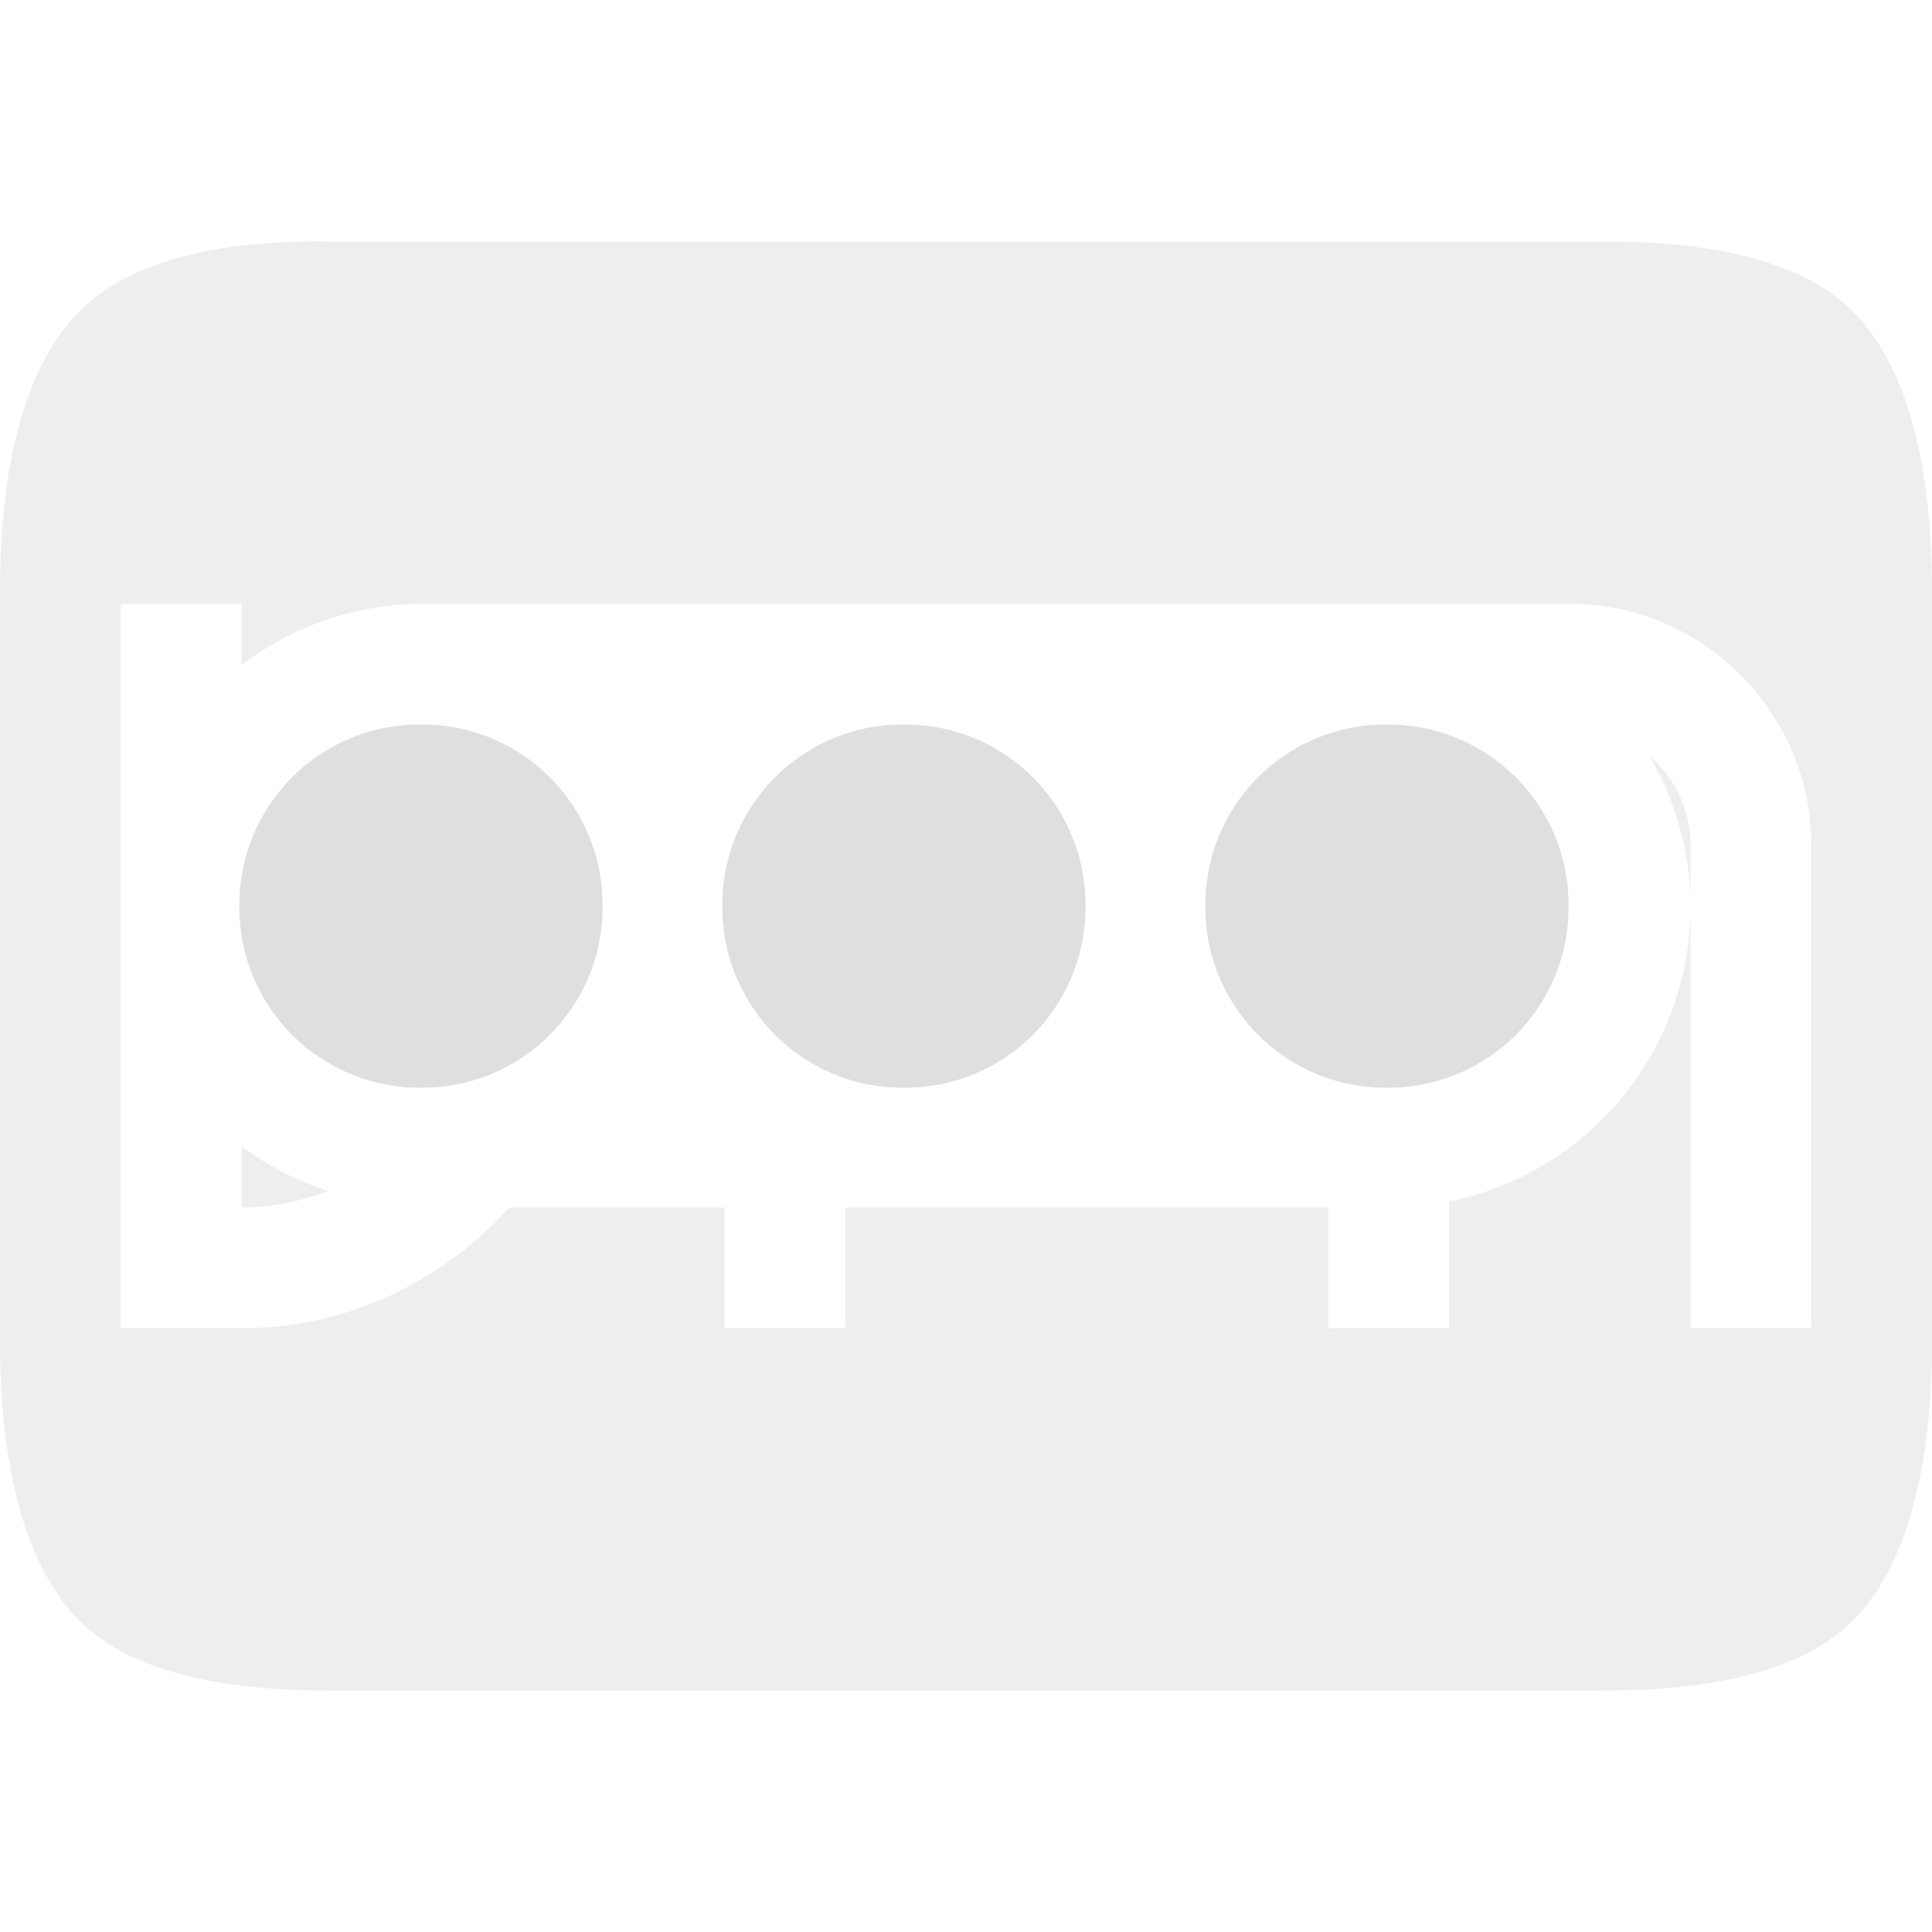 <?xml version="1.0" encoding="UTF-8" standalone="no"?>
<svg
   xmlns:dc="http://purl.org/dc/elements/1.1/"
   xmlns:cc="http://creativecommons.org/ns#"
   xmlns:rdf="http://www.w3.org/1999/02/22-rdf-syntax-ns#"
   xmlns:svg="http://www.w3.org/2000/svg"
   xmlns="http://www.w3.org/2000/svg"
   xmlns:sodipodi="http://sodipodi.sourceforge.net/DTD/sodipodi-0.dtd"
   xmlns:inkscape="http://www.inkscape.org/namespaces/inkscape"
   height="16"
   width="16"
   version="1.1"
   id="svg8"
   sodipodi:docname="network-vpn-acquiring.svg"
   inkscape:version="0.92.3 (2405546, 2018-03-11)">
  <defs
     id="defs12" />
  <sodipodi:namedview
     pagecolor="#ffffff"
     bordercolor="#666666"
     borderopacity="1"
     objecttolerance="10"
     gridtolerance="10"
     guidetolerance="10"
     inkscape:pageopacity="0"
     inkscape:pageshadow="2"
     inkscape:window-width="640"
     inkscape:window-height="480"
     id="namedview10"
     showgrid="false"
     inkscape:zoom="18.25"
     inkscape:cx="-1.260274"
     inkscape:cy="7.5616438"
     inkscape:current-layer="svg8" />
  <path
     inkscape:connector-curvature="0"
     id="path2"
     overflow="visible"
     display="block"
     style="color:#000000;display:block;overflow:visible;isolation:auto;mix-blend-mode:normal;fill:#dfdfdf;marker:none;fill-opacity:1"
     d="m 11.494,6 c 0.829,0 1.496,0.667 1.496,1.496 v 0.016 c 0,0.829 -0.667,1.496 -1.496,1.496 H 11.478 A 1.493,1.493 0 0 1 9.982,7.512 V 7.496 C 9.982,6.667 10.649,6 11.478,6 Z m -4,0 C 8.323,6 8.99,6.667 8.99,7.496 v 0.016 c 0,0.829 -0.667,1.496 -1.496,1.496 H 7.478 A 1.493,1.493 0 0 1 5.982,7.512 V 7.496 C 5.982,6.667 6.649,6 7.478,6 Z m -4,0 C 4.323,6 4.99,6.667 4.99,7.496 v 0.016 c 0,0.829 -0.667,1.496 -1.496,1.496 H 3.478 A 1.493,1.493 0 0 1 1.982,7.512 V 7.496 C 1.982,6.667 2.649,6 3.478,6 Z" />
  <path
     inkscape:connector-curvature="0"
     id="path4"
     word-spacing="0"
     letter-spacing="0"
     font-size="15"
     font-weight="400"
     style="font-weight:400;font-size:15px;line-height:125%;font-family:Ubuntu;-inkscape-font-specification:Ubuntu;text-align:center;letter-spacing:0;word-spacing:0;text-anchor:middle;opacity:0.5;fill:#dfdfdf;fill-opacity:1"
     d="M 2.713,2 C 1.655,1.987 0.945,2.224 0.58,2.662 0.197,3.118 0,3.866 0,4.906 v 6.188 c 0,1.04 0.197,1.788 0.58,2.244 C 0.945,13.776 1.655,14 2.713,14 h 10.574 c 1.058,0 1.77,-0.224 2.135,-0.662 C 15.805,12.882 16,12.134 16,11.094 V 4.906 C 16,3.866 15.805,3.118 15.422,2.662 15.057,2.224 14.345,2 13.287,2 Z M 1,5 H 2 V 5.508 A 2.483,2.483 0 0 1 3.5,5 H 13 c 1.099,0 2,0.901 2,2 v 4 H 14 V 7.5 A 2.492,2.492 0 0 1 12,9.95 V 11 H 11 V 10 H 7 v 1 H 6 V 10 H 4.217 C 3.667,10.609 2.88,11 2,11 H 1 V 7.5 Z M 14,7.5 V 7 C 14,6.7 13.866,6.44 13.66,6.258 13.87,6.625 14,7.045 14,7.5 Z M 2,9.492 V 10 C 2.254,10 2.494,9.948 2.717,9.863 A 2.474,2.474 0 0 1 2,9.493 Z" />
</svg>
